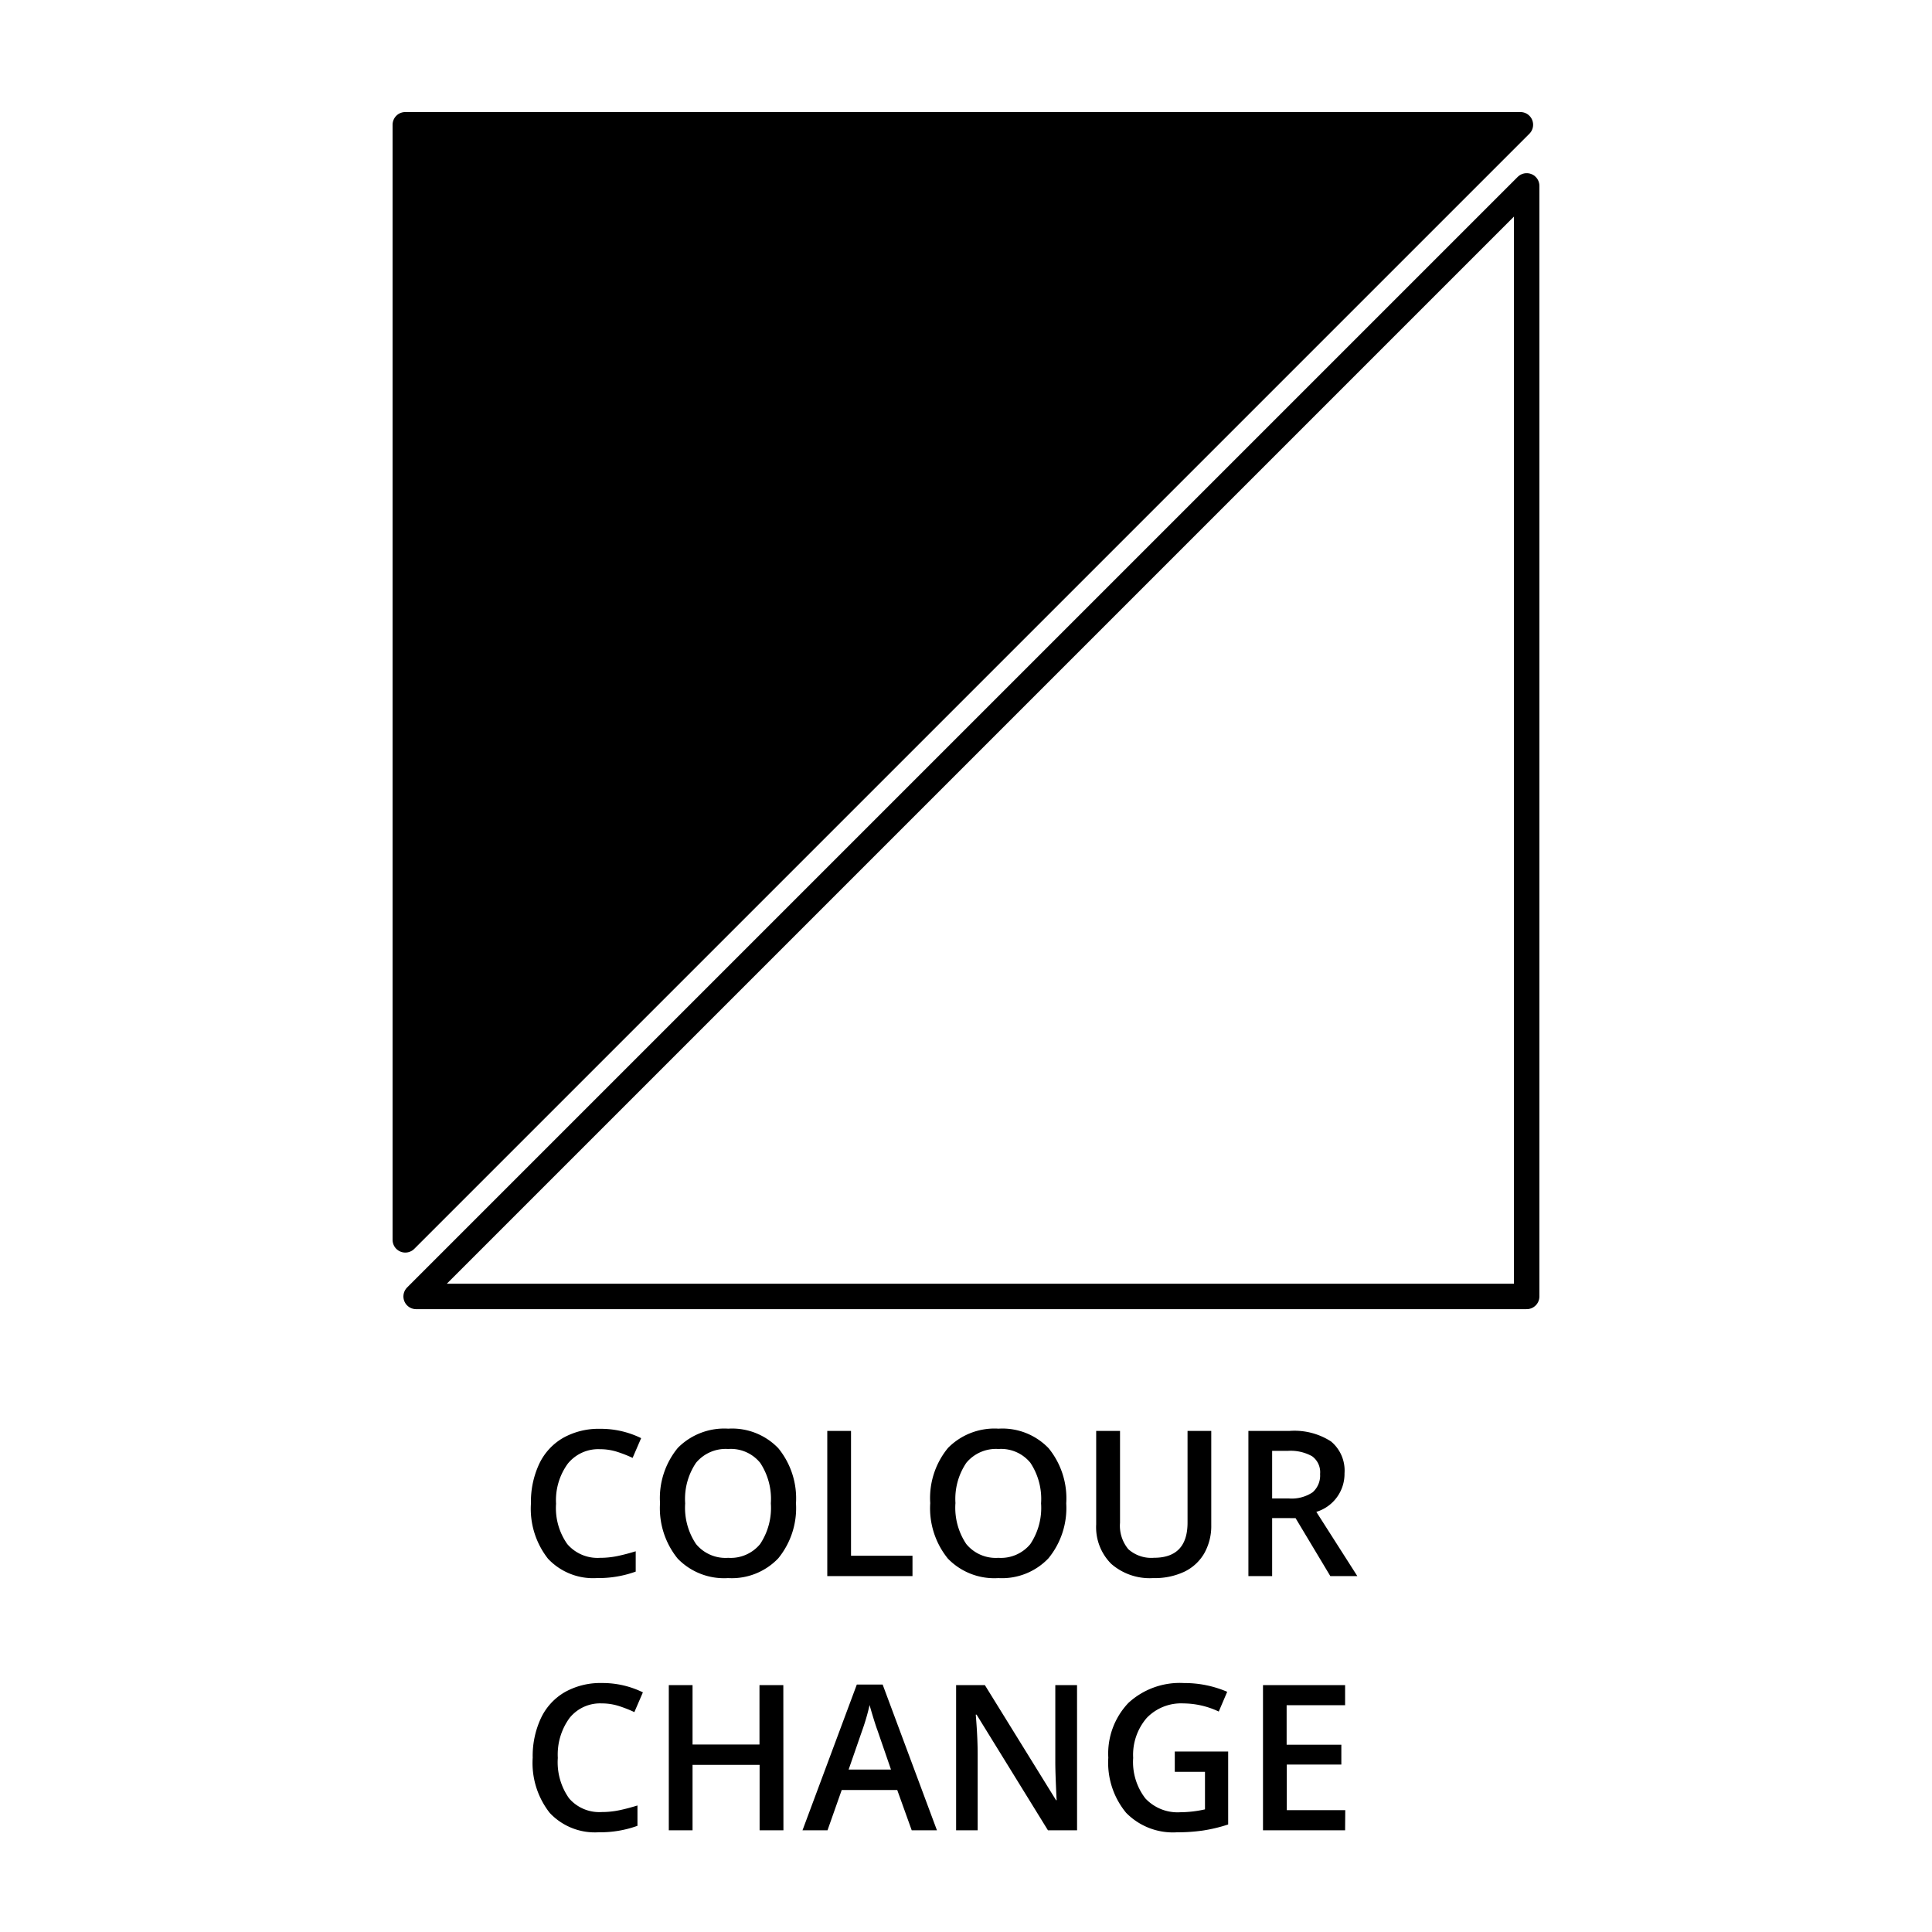 <svg xmlns="http://www.w3.org/2000/svg" width="76" height="76" viewBox="0 0 76 76">
  <g id="Group_67" data-name="Group 67" transform="translate(-406 -357)">
    <rect id="Rectangle_74" data-name="Rectangle 74" width="76" height="76" transform="translate(406 357)" fill="#fff" opacity="0"/>
    <g id="Colour-Change" transform="translate(421.943 361.907)">
      <path id="Path_2" data-name="Path 2" d="M4.69,4.69V48.556L48.556,4.69Z" transform="translate(-4.69 -4.69)"/>
      <path id="Path_3" data-name="Path 3" d="M4.69,4.69V48.556L48.556,4.69Z" transform="translate(-4.69 -4.69)" fill="none" stroke="#000" stroke-linecap="round" stroke-linejoin="round" stroke-width="1"/>
      <path id="Path_4" data-name="Path 4" d="M228.017,116.877V73.19L184.33,116.877Z" transform="translate(-183.904 -70.785)" fill="none" stroke="#000" stroke-linecap="round" stroke-linejoin="round" stroke-width="1"/>
    </g>
    <path id="Path_26" data-name="Path 26" d="M-13.342-4.992a1.539,1.539,0,0,0-1.266.57,2.438,2.438,0,0,0-.461,1.574,2.454,2.454,0,0,0,.443,1.59,1.566,1.566,0,0,0,1.283.539,3.372,3.372,0,0,0,.7-.072q.34-.072.707-.186v.8a4.287,4.287,0,0,1-1.523.254,2.435,2.435,0,0,1-1.926-.76,3.178,3.178,0,0,1-.672-2.174,3.513,3.513,0,0,1,.326-1.559,2.328,2.328,0,0,1,.943-1.023,2.853,2.853,0,0,1,1.449-.355,3.6,3.6,0,0,1,1.617.367l-.336.777a5.016,5.016,0,0,0-.611-.24A2.2,2.2,0,0,0-13.342-4.992Zm7.711,2.129A3.124,3.124,0,0,1-6.328-.7,2.522,2.522,0,0,1-8.3.078a2.539,2.539,0,0,1-1.986-.768,3.143,3.143,0,0,1-.693-2.182,3.1,3.1,0,0,1,.7-2.172A2.569,2.569,0,0,1-8.295-5.8a2.517,2.517,0,0,1,1.969.77A3.121,3.121,0,0,1-5.631-2.863Zm-4.359,0a2.561,2.561,0,0,0,.426,1.6A1.5,1.5,0,0,0-8.3-.719a1.5,1.5,0,0,0,1.256-.539,2.565,2.565,0,0,0,.424-1.605,2.571,2.571,0,0,0-.42-1.594A1.485,1.485,0,0,0-8.295-5a1.516,1.516,0,0,0-1.268.543A2.536,2.536,0,0,0-9.99-2.863ZM-4.4,0V-5.711h.934V-.8h2.418V0ZM5-2.863A3.124,3.124,0,0,1,4.3-.7,2.522,2.522,0,0,1,2.33.078,2.539,2.539,0,0,1,.344-.689,3.143,3.143,0,0,1-.35-2.871a3.1,3.1,0,0,1,.7-2.172A2.569,2.569,0,0,1,2.338-5.8a2.517,2.517,0,0,1,1.969.77A3.121,3.121,0,0,1,5-2.863Zm-4.359,0a2.561,2.561,0,0,0,.426,1.6A1.5,1.5,0,0,0,2.33-.719a1.5,1.5,0,0,0,1.256-.539A2.565,2.565,0,0,0,4.01-2.863a2.571,2.571,0,0,0-.42-1.594A1.485,1.485,0,0,0,2.338-5a1.516,1.516,0,0,0-1.268.543A2.536,2.536,0,0,0,.643-2.863ZM10.705-5.711v3.7a2.192,2.192,0,0,1-.271,1.107,1.809,1.809,0,0,1-.785.73A2.729,2.729,0,0,1,8.42.078,2.3,2.3,0,0,1,6.768-.484a2.036,2.036,0,0,1-.59-1.547v-3.68h.938V-2.1a1.444,1.444,0,0,0,.328,1.043,1.353,1.353,0,0,0,1.008.336q1.32,0,1.32-1.387V-5.711ZM13.1-3.055h.648a1.481,1.481,0,0,0,.945-.242.879.879,0,0,0,.293-.719.774.774,0,0,0-.316-.7,1.735,1.735,0,0,0-.953-.211H13.1Zm0,.773V0h-.934V-5.711h1.613a2.651,2.651,0,0,1,1.637.414,1.487,1.487,0,0,1,.531,1.25,1.562,1.562,0,0,1-1.109,1.52L16.451,0H15.389L14.021-2.281ZM-13.27,5.008a1.539,1.539,0,0,0-1.266.57A2.438,2.438,0,0,0-15,7.152a2.454,2.454,0,0,0,.443,1.59,1.566,1.566,0,0,0,1.283.539,3.372,3.372,0,0,0,.7-.072q.34-.072.707-.186v.8a4.287,4.287,0,0,1-1.523.254,2.435,2.435,0,0,1-1.926-.76,3.178,3.178,0,0,1-.672-2.174,3.513,3.513,0,0,1,.326-1.559,2.328,2.328,0,0,1,.943-1.023,2.853,2.853,0,0,1,1.449-.355,3.6,3.6,0,0,1,1.617.367l-.336.777a5.016,5.016,0,0,0-.611-.24A2.2,2.2,0,0,0-13.27,5.008ZM-6.125,10h-.937V7.426H-9.7V10h-.934V4.289H-9.7V6.625h2.633V4.289h.938Zm5.047,0-.57-1.586H-3.832L-4.391,10h-.984l2.137-5.734h1.016L-.086,10Zm-.816-2.391L-2.43,6.055q-.059-.156-.162-.492t-.143-.492a8.754,8.754,0,0,1-.309,1.051l-.516,1.488ZM5.426,10H4.281L1.473,5.449H1.441l.02.254q.055.727.055,1.328V10H.668V4.289H1.8L4.6,8.816h.023q-.008-.09-.031-.654T4.57,7.281V4.289h.855ZM9.27,6.9h2.1V9.77a6.082,6.082,0,0,1-.99.238,7.01,7.01,0,0,1-1.025.07,2.576,2.576,0,0,1-2-.768,3.091,3.091,0,0,1-.7-2.166,2.888,2.888,0,0,1,.793-2.158,2.981,2.981,0,0,1,2.184-.779,4.252,4.252,0,0,1,1.7.344L11,5.328a3.3,3.3,0,0,0-1.391-.32,1.873,1.873,0,0,0-1.445.574,2.222,2.222,0,0,0-.531,1.57,2.344,2.344,0,0,0,.479,1.592,1.735,1.735,0,0,0,1.377.545,4.526,4.526,0,0,0,.969-.113V7.7H9.27Zm6.7,3.1h-3.23V4.289h3.23v.789h-2.3V6.633h2.152v.781H13.676V9.207h2.3Z" transform="translate(442.943 419)"/>
  </g>
</svg>
